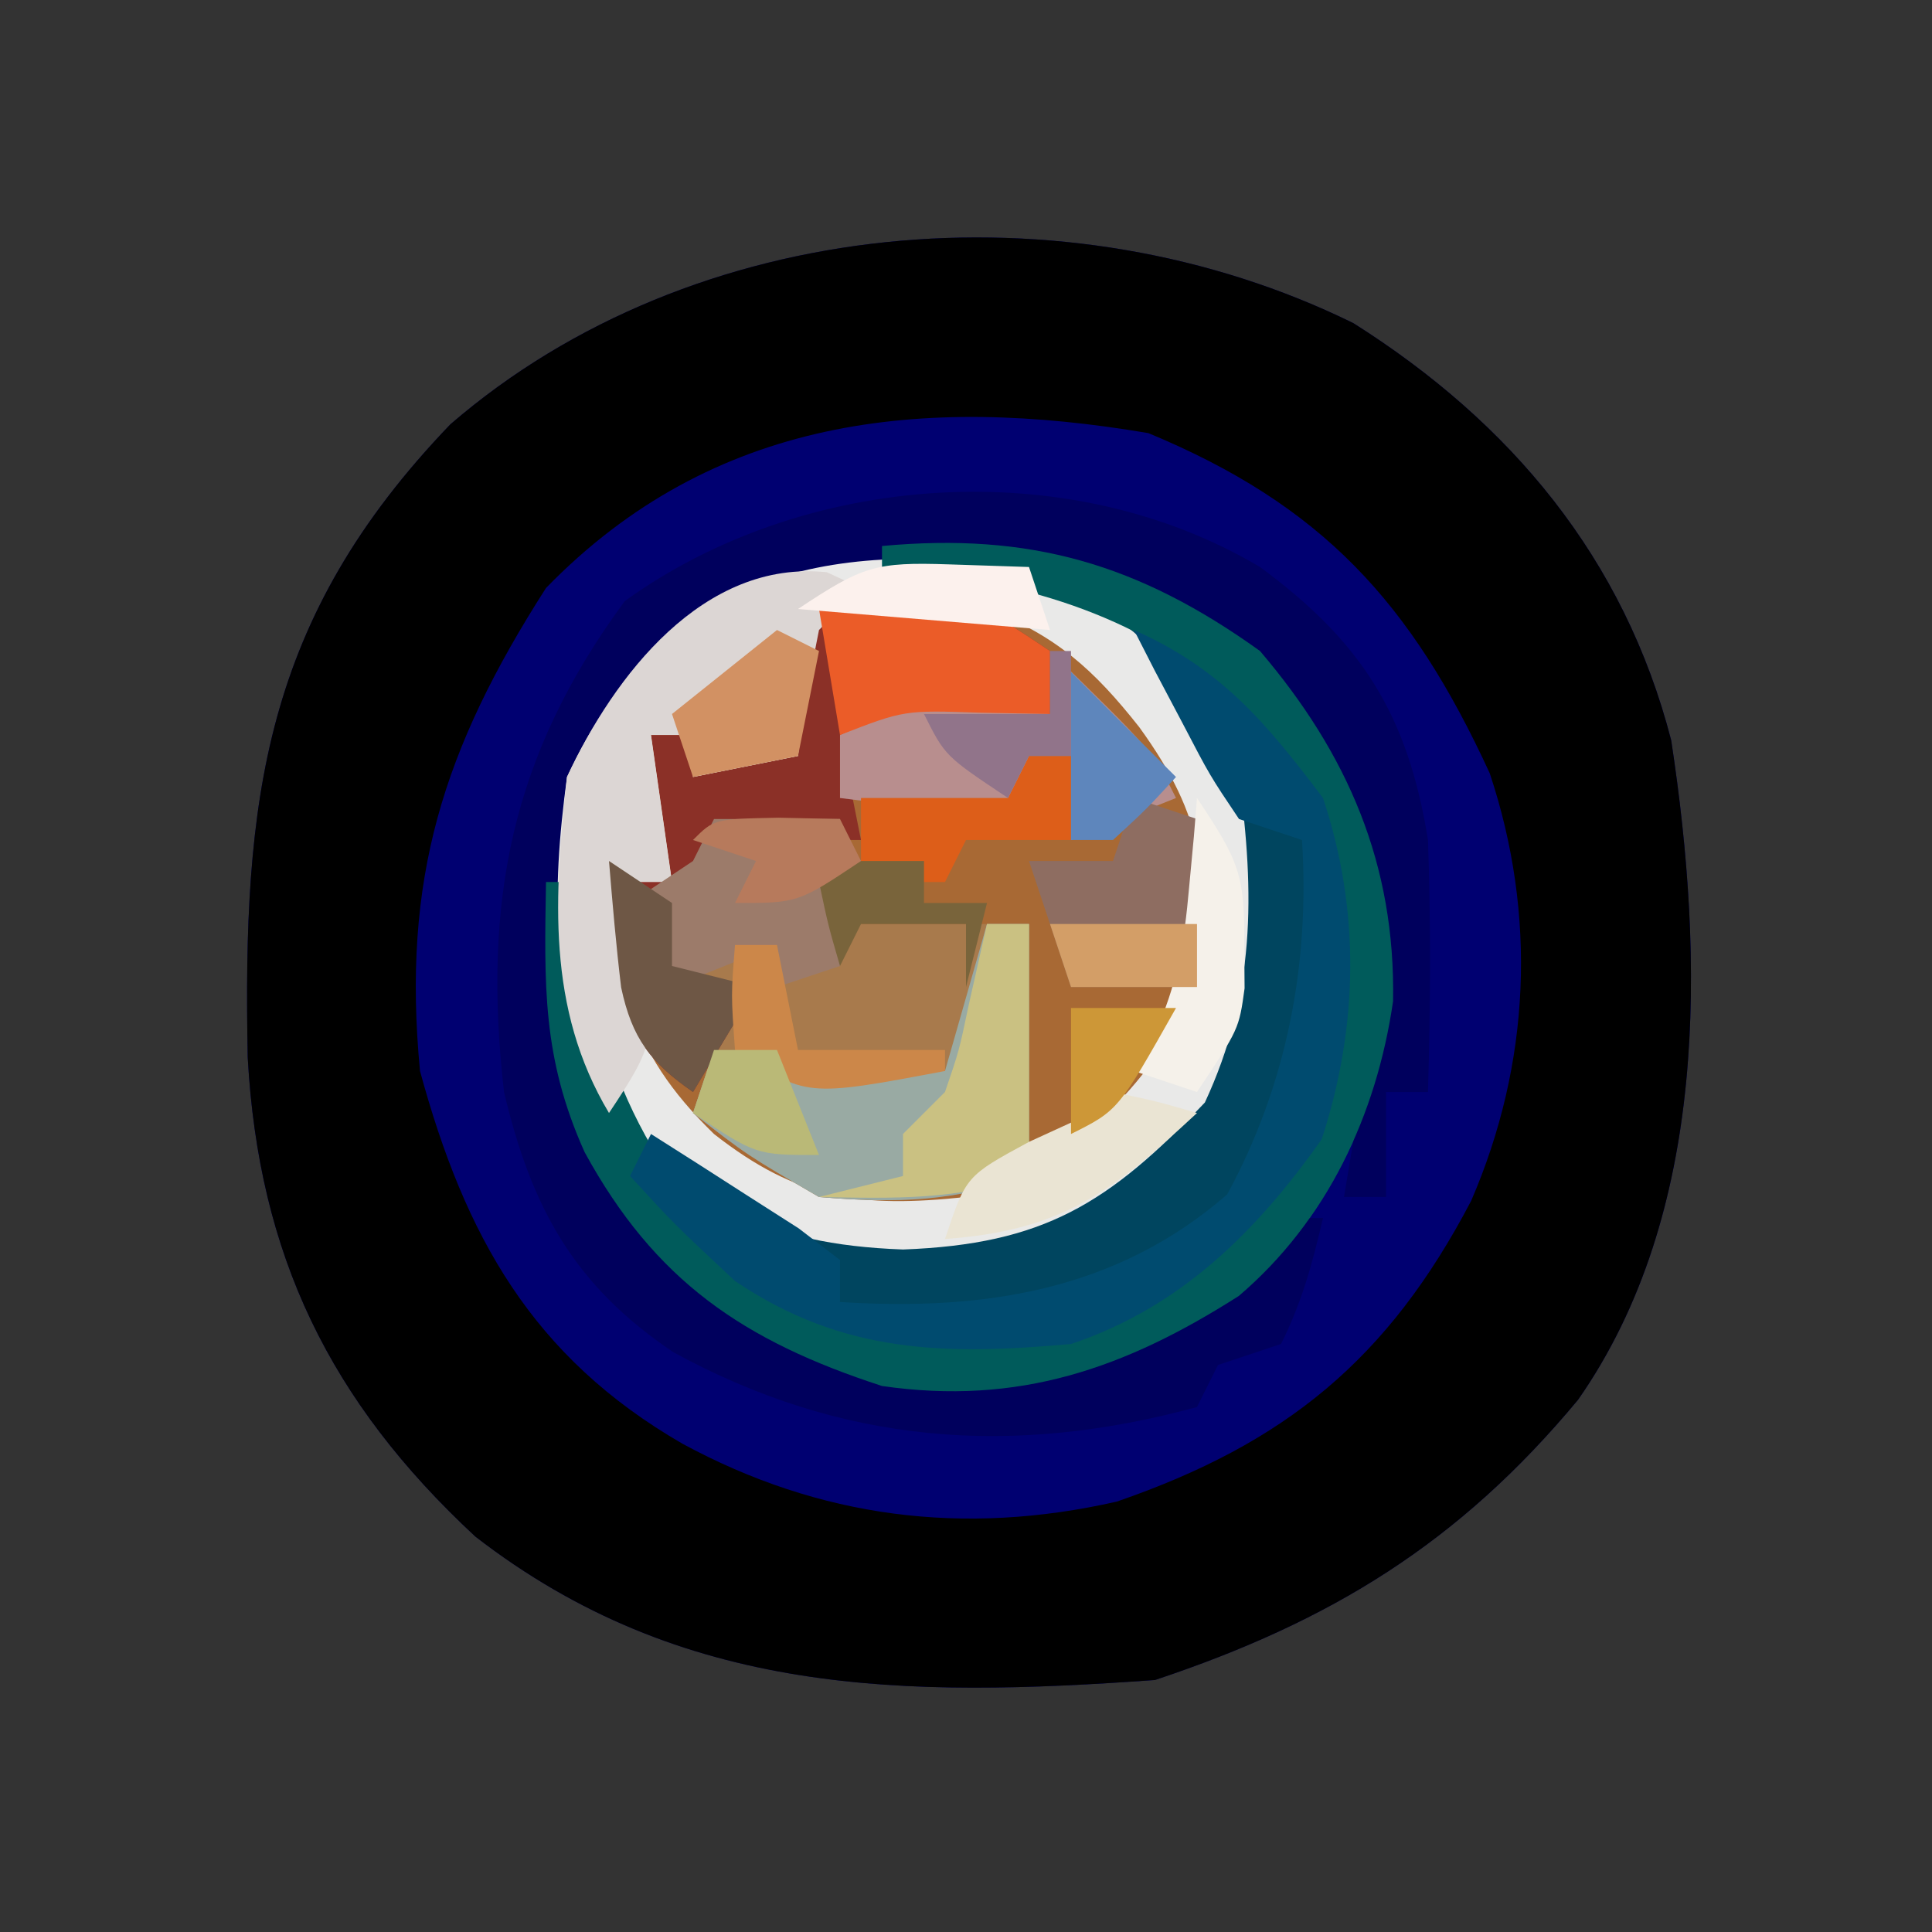 <?xml version="1.0" encoding="UTF-8"?>
<svg version="1.1" xmlns="http://www.w3.org/2000/svg" width="92" height="92">
<rect width="100%" height="100%" fill="#333333" stroke="none"/>
<path d="M0 0 C7.514 4.745 12.901 11.2 15.137 19.871 C16.728 30.31 16.916 42.366 10.703 51.266 C5.022 58.102 -1.089 61.828 -9.445 64.613 C-21.34 65.467 -31.961 65.406 -41.812 57.781 C-48.741 51.348 -52.123 44.388 -52.648 34.977 C-52.892 22.667 -51.898 14.083 -42.996 4.816 C-31.409 -5.191 -13.617 -6.695 0 0 Z " fill="#000071" transform="translate(64.445,15.387)"/>
<path d="M0 0 C7.514 4.745 12.901 11.2 15.137 19.871 C16.728 30.31 16.916 42.366 10.703 51.266 C5.022 58.102 -1.089 61.828 -9.445 64.613 C-21.34 65.467 -31.961 65.406 -41.812 57.781 C-48.741 51.348 -52.123 44.388 -52.648 34.977 C-52.892 22.667 -51.898 14.083 -42.996 4.816 C-31.409 -5.191 -13.617 -6.695 0 0 Z M-38.445 12.613 C-43.35 20.277 -45.317 26.475 -44.445 35.613 C-42.303 43.482 -39.096 49.232 -31.945 53.363 C-25.414 56.897 -18.564 57.776 -11.262 56.117 C-3.224 53.344 1.665 49.334 5.609 41.797 C8.438 35.262 8.748 28.193 6.496 21.438 C2.753 13.292 -1.5 8.666 -9.758 5.238 C-20.514 3.415 -30.486 4.433 -38.445 12.613 Z " fill="#000000" transform="translate(64.445,15.387)"/>
<path d="M0 0 C4.885 2.268 7.732 5.115 10 10 C10.754 15.6 10.773 20.335 8.375 25.5 C3.801 30.314 0.691 32.252 -6 32.5 C-12.691 32.252 -15.801 30.314 -20.375 25.5 C-22.773 20.335 -22.754 15.6 -22 10 C-17.522 0.355 -9.853 -1.326 0 0 Z " fill="#A86934" transform="translate(49,27)"/>
<path d="M0 0 C7.039 -0.652 12.215 0.845 18 5 C22.178 9.902 24.456 15.155 24.336 21.68 C23.553 27.09 21.177 32.145 16.992 35.711 C11.582 39.165 6.49 40.94 0 40 C-6.609 37.85 -10.813 34.989 -14.16 28.867 C-16.192 24.351 -16.08 20.87 -16 16 C-15.67 16 -15.34 16 -15 16 C-14.902 16.592 -14.804 17.183 -14.703 17.793 C-13.749 22.834 -12.8 26.311 -9 30 C-4.1 33.068 1.425 32.605 7 32 C11.616 29.814 13.729 27.504 16 23 C16.829 17.452 16.724 12.529 14.312 7.438 C9.906 2.792 6.352 1.623 0 1 C0 0.67 0 0.34 0 0 Z " fill="#00455F" transform="translate(42,26)"/>
<path d="M0 0 C4.817 3.548 7.032 6.999 8 13 C8.141 17.007 8.118 20.993 8 25 C7.34 25 6.68 25 6 25 C6 26.65 6 28.3 6 30 C5.34 30 4.68 30 4 30 C4.165 29.01 4.33 28.02 4.5 27 C5.505 19.401 5.477 14.136 1.746 7.277 C-1.739 2.732 -6.563 0.649 -12.109 -0.398 C-17.283 -0.667 -22.386 0.734 -27 3 C-31.757 7.391 -32.719 12.555 -33.438 18.812 C-33.239 24.196 -31.257 28.752 -28 33 C-23.388 36.536 -17.979 38.885 -12.09 38.5 C-7.742 37.46 -3.746 35.41 0 33 C0.495 32.01 0.495 32.01 1 31 C1.66 31 2.32 31 3 31 C2.494 33.169 2 35 1 37 C0.01 37.33 -0.98 37.66 -2 38 C-2.495 38.99 -2.495 38.99 -3 40 C-11.833 42.408 -19.943 41.76 -27.941 37.387 C-32.659 34.209 -34.69 30.524 -36 25 C-37.032 15.96 -35.658 8.965 -30.25 1.625 C-21.736 -4.524 -9.15 -5.433 0 0 Z " fill="#00005D" transform="translate(60,27)"/>
<path d="M0 0 C4.885 2.268 7.732 5.115 10 10 C10.754 15.6 10.773 20.335 8.375 25.5 C3.801 30.314 0.691 32.252 -6 32.5 C-12.691 32.252 -15.801 30.314 -20.375 25.5 C-22.773 20.335 -22.754 15.6 -22 10 C-17.522 0.355 -9.853 -1.326 0 0 Z M-10 2 C-10.75 5.471 -10.75 5.471 -11 9 C-12.65 9.33 -14.3 9.66 -16 10 C-16 9.34 -16 8.68 -16 8 C-16.66 8 -17.32 8 -18 8 C-17.67 10.31 -17.34 12.62 -17 15 C-17.99 14.67 -18.98 14.34 -20 14 C-19.617 19.654 -19.222 22.895 -15 27 C-11.003 30.133 -8.024 30.529 -3 30 C2.337 28.012 5.453 25.093 8 20 C8.635 14.739 8.393 11.964 5.25 7.625 C3.099 4.898 1.267 3.238 -2 2 C-4.133 1.761 -4.133 1.761 -6.25 1.875 C-7.487 1.916 -8.725 1.958 -10 2 Z " fill="#E9E9E8" transform="translate(49,27)"/>
<path d="M0 0 C1.98 0 3.96 0 6 0 C6 0.99 6 1.98 6 3 C6.33 3.66 6.66 4.32 7 5 C9.64 5 12.28 5 15 5 C15 8.96 15 12.92 15 17 C11.381 18.206 8.808 18.323 5 18 C1.562 16 1.562 16 -1 14 C-0.34 12.02 0.32 10.04 1 8 C0.361 7.897 -0.279 7.794 -0.938 7.688 C-1.618 7.461 -2.299 7.234 -3 7 C-3.33 6.01 -3.66 5.02 -4 4 C-3.01 3.34 -2.02 2.68 -1 2 C-0.67 1.34 -0.34 0.68 0 0 Z " fill="#A87A4C" transform="translate(34,39)"/>
<path d="M0 0 C7.039 -0.652 12.215 0.845 18 5 C22.178 9.902 24.456 15.155 24.336 21.68 C23.553 27.09 21.177 32.145 16.992 35.711 C11.582 39.165 6.49 40.94 0 40 C-6.609 37.85 -10.813 34.989 -14.16 28.867 C-16.192 24.351 -16.08 20.87 -16 16 C-15.67 16 -15.34 16 -15 16 C-14.89 16.58 -14.781 17.16 -14.668 17.758 C-13.01 25.928 -10.814 31.031 -4 36 C1.399 37.8 6.936 37.701 12.312 35.875 C16.438 32.996 19.378 29.866 21 25 C21.654 17.694 20.937 12.672 16.25 6.812 C11.371 2.882 6.135 1.626 0 1 C0 0.67 0 0.34 0 0 Z " fill="#005B5B" transform="translate(42,26)"/>
<path d="M0 0 C2.008 0.23 2.008 0.23 5.008 2.23 C5.008 3.22 5.008 4.21 5.008 5.23 C3.915 5.21 2.822 5.189 1.695 5.168 C-1.936 5.045 -1.936 5.045 -4.992 6.23 C-4.662 7.88 -4.332 9.53 -3.992 11.23 C-6.302 11.23 -8.612 11.23 -10.992 11.23 C-11.322 12.22 -11.652 13.21 -11.992 14.23 C-12.982 14.725 -12.982 14.725 -13.992 15.23 C-13.662 15.89 -13.332 16.55 -12.992 17.23 C-10.968 17.883 -10.968 17.883 -8.992 18.23 C-10.477 20.705 -10.477 20.705 -11.992 23.23 C-14.027 21.815 -14.896 20.681 -15.414 18.25 C-15.655 16.249 -15.828 14.239 -15.992 12.23 C-15.002 12.56 -14.012 12.89 -12.992 13.23 C-13.322 10.92 -13.652 8.61 -13.992 6.23 C-13.332 6.23 -12.672 6.23 -11.992 6.23 C-11.992 6.89 -11.992 7.55 -11.992 8.23 C-10.342 7.9 -8.692 7.57 -6.992 7.23 C-7.013 6.261 -7.033 5.292 -7.055 4.293 C-6.946 -1.019 -4.788 0.097 0 0 Z " fill="#8B3027" transform="translate(44.992,28.77)"/>
<path d="M0 0 C4.148 1.849 6.261 4.373 9 8 C10.788 13.364 10.691 18.888 8.938 24.25 C5.824 28.669 2.178 32.274 -3 34 C-9.009 34.538 -13.857 34.469 -19 31 C-21.875 28.312 -21.875 28.312 -24 26 C-23.67 25.34 -23.34 24.68 -23 24 C-21.495 24.95 -19.996 25.91 -18.5 26.875 C-17.247 27.676 -17.247 27.676 -15.969 28.492 C-15.319 28.99 -14.669 29.487 -14 30 C-14 30.66 -14 31.32 -14 32 C-7.191 32.435 -0.841 31.477 4.438 26.875 C7.266 21.67 8.382 15.922 8 10 C7.01 9.67 6.02 9.34 5 9 C3.613 6.934 3.613 6.934 2.312 4.438 C1.876 3.611 1.439 2.785 0.988 1.934 C0.499 0.976 0.499 0.976 0 0 Z " fill="#004B6F" transform="translate(54,30)"/>
<path d="M0 0 C0.536 0.247 1.073 0.495 1.625 0.75 C0.965 1.41 0.305 2.07 -0.375 2.75 C-0.773 4.738 -1.113 6.739 -1.375 8.75 C-3.025 9.08 -4.675 9.41 -6.375 9.75 C-6.375 9.09 -6.375 8.43 -6.375 7.75 C-7.035 7.75 -7.695 7.75 -8.375 7.75 C-8.045 10.06 -7.715 12.37 -7.375 14.75 C-8.035 14.75 -8.695 14.75 -9.375 14.75 C-9.169 16.008 -8.963 17.266 -8.75 18.562 C-8.162 22.151 -8.209 22.501 -10.375 25.75 C-13.366 20.749 -12.98 15.396 -12.375 9.75 C-10.135 4.924 -5.886 -0.62 0 0 Z " fill="#DCD6D4" transform="translate(39.375,27.25)"/>
<path d="M0 0 C0.66 0 1.32 0 2 0 C2 3.96 2 7.92 2 12 C-1.619 13.206 -4.192 13.323 -8 13 C-11.438 11 -11.438 11 -14 9 C-13.67 8.01 -13.34 7.02 -13 6 C-11.948 6.247 -11.948 6.247 -10.875 6.5 C-7.861 7.024 -5.053 7.071 -2 7 C-1.34 4.69 -0.68 2.38 0 0 Z " fill="#99AAA3" transform="translate(47,44)"/>
<path d="M0 0 C4.875 4.75 4.875 4.75 6 7 C4.35 7.66 2.7 8.32 1 9 C1 7.68 1 6.36 1 5 C0.34 5 -0.32 5 -1 5 C-1.33 5.99 -1.66 6.98 -2 8 C-4.64 7.67 -7.28 7.34 -10 7 C-10 6.01 -10 5.02 -10 4 C-6.218 2.163 -4.054 1.842 0 3 C0 2.01 0 1.02 0 0 Z " fill="#B88E8E" transform="translate(50,31)"/>
<path d="M0 0 C1.98 0 3.96 0 6 0 C6 2.333 6 4.667 6 7 C5.01 7.33 4.02 7.66 3 8 C3 7.34 3 6.68 3 6 C1.35 6.66 -0.3 7.32 -2 8 C-2.66 6.68 -3.32 5.36 -4 4 C-3.01 3.34 -2.02 2.68 -1 2 C-0.67 1.34 -0.34 0.68 0 0 Z " fill="#9C7B6A" transform="translate(34,39)"/>
<path d="M0 0 C0.99 0.33 1.98 0.66 3 1 C3 3.64 3 6.28 3 9 C1.02 9 -0.96 9 -3 9 C-3.66 7.02 -4.32 5.04 -5 3 C-3.68 3 -2.36 3 -1 3 C-0.67 2.01 -0.34 1.02 0 0 Z " fill="#8E6D61" transform="translate(54,38)"/>
<path d="M0 0 C1.258 -0.041 2.516 -0.083 3.812 -0.125 C4.52 -0.148 5.228 -0.171 5.957 -0.195 C8 0 8 0 11 2 C11 2.99 11 3.98 11 5 C9.907 4.979 8.814 4.959 7.688 4.938 C4.056 4.815 4.056 4.815 1 6 C0.67 4.02 0.34 2.04 0 0 Z " fill="#EB5C28" transform="translate(39,29)"/>
<path d="M0 0 C0.66 0 1.32 0 2 0 C2 3.96 2 7.92 2 12 C-1.473 13.158 -4.361 13.069 -8 13 C-6.68 12.67 -5.36 12.34 -4 12 C-4 11.34 -4 10.68 -4 10 C-3.34 9.34 -2.68 8.68 -2 8 C-1.327 6.033 -1.327 6.033 -0.875 3.875 C-0.442 1.957 -0.442 1.957 0 0 Z " fill="#CAC182" transform="translate(47,44)"/>
<path d="M0 0 C2.062 0.438 2.062 0.438 4 1 C0.004 4.711 -2.371 6.598 -8 7 C-7 4 -7 4 -4 2.375 C-3.01 1.921 -2.02 1.468 -1 1 C-0.67 0.67 -0.34 0.34 0 0 Z " fill="#EAE4D3" transform="translate(53,52)"/>
<path d="M0 0 C1.485 0.99 1.485 0.99 3 2 C3 2.99 3 3.98 3 5 C4.32 5.33 5.64 5.66 7 6 C5.515 8.475 5.515 8.475 4 11 C1.966 9.585 1.096 8.45 0.578 6.02 C0.337 4.018 0.165 2.009 0 0 Z " fill="#6E5745" transform="translate(29,41)"/>
<path d="M0 0 C0.66 0 1.32 0 2 0 C2 1.32 2 2.64 2 4 C0.35 4 -1.3 4 -3 4 C-3.33 4.66 -3.66 5.32 -4 6 C-5.32 6 -6.64 6 -8 6 C-8 4.68 -8 3.36 -8 2 C-5.69 2 -3.38 2 -1 2 C-0.67 1.34 -0.34 0.68 0 0 Z " fill="#DD5E19" transform="translate(49,36)"/>
<path d="M0 0 C1.998 2.997 2.276 3.633 2.25 7 C2.255 7.681 2.26 8.361 2.266 9.062 C2 11 2 11 0 14 C-0.99 13.67 -1.98 13.34 -3 13 C-2.683 12.438 -2.366 11.876 -2.039 11.297 C-0.931 8.848 -0.61 6.916 -0.375 4.25 C-0.3 3.451 -0.225 2.652 -0.148 1.828 C-0.099 1.225 -0.05 0.622 0 0 Z " fill="#F5F1EA" transform="translate(57,38)"/>
<path d="M0 0 C0.66 0.33 1.32 0.66 2 1 C1.67 2.65 1.34 4.3 1 6 C-0.65 6.33 -2.3 6.66 -4 7 C-4.33 6.01 -4.66 5.02 -5 4 C-3.35 2.68 -1.7 1.36 0 0 Z " fill="#D29163" transform="translate(37,30)"/>
<path d="M0 0 C1.65 1.65 3.3 3.3 5 5 C3.625 6.5 3.625 6.5 2 8 C1.34 8 0.68 8 0 8 C0 5.36 0 2.72 0 0 Z " fill="#5E86BC" transform="translate(51,32)"/>
<path d="M0 0 C1.887 0.062 1.887 0.062 3.812 0.125 C4.143 1.115 4.473 2.105 4.812 3.125 C0.853 2.795 -3.107 2.465 -7.188 2.125 C-4.099 0.066 -3.478 -0.114 0 0 Z " fill="#FCF1ED" transform="translate(45.188,26.875)"/>
<path d="M0 0 C0.66 0 1.32 0 2 0 C2.33 1.65 2.66 3.3 3 5 C5.31 5 7.62 5 10 5 C10 5.33 10 5.66 10 6 C3.375 7.25 3.375 7.25 0 5 C-0.188 2.375 -0.188 2.375 0 0 Z " fill="#CC8749" transform="translate(35,45)"/>
<path d="M0 0 C2.31 0 4.62 0 7 0 C7 0.99 7 1.98 7 3 C5.02 3 3.04 3 1 3 C0.67 2.01 0.34 1.02 0 0 Z " fill="#D39E67" transform="translate(50,44)"/>
<path d="M0 0 C0.33 0 0.66 0 1 0 C1 1.65 1 3.3 1 5 C0.34 5 -0.32 5 -1 5 C-1.33 5.66 -1.66 6.32 -2 7 C-5 5 -5 5 -6 3 C-4.02 3 -2.04 3 0 3 C0 2.01 0 1.02 0 0 Z " fill="#91748A" transform="translate(50,31)"/>
<path d="M0 0 C0.99 0 1.98 0 3 0 C3.66 1.65 4.32 3.3 5 5 C2 5 2 5 -1 3 C-0.67 2.01 -0.34 1.02 0 0 Z " fill="#BAB977" transform="translate(34,50)"/>
<path d="M0 0 C1.65 0 3.3 0 5 0 C2.25 4.875 2.25 4.875 0 6 C0 4.02 0 2.04 0 0 Z " fill="#CD9737" transform="translate(51,48)"/>
<path d="M0 0 C1.32 0 2.64 0 4 0 C4 0.66 4 1.32 4 2 C4.99 2 5.98 2 7 2 C6.67 3.32 6.34 4.64 6 6 C6 5.01 6 4.02 6 3 C4.35 3 2.7 3 1 3 C0.67 3.66 0.34 4.32 0 5 C-0.562 3.062 -0.562 3.062 -1 1 C-0.67 0.67 -0.34 0.34 0 0 Z " fill="#79643B" transform="translate(40,41)"/>
<path d="M0 0 C1.454 0.031 1.454 0.031 2.938 0.062 C3.268 0.723 3.598 1.383 3.938 2.062 C0.938 4.062 0.938 4.062 -2.062 4.062 C-1.732 3.402 -1.403 2.743 -1.062 2.062 C-2.053 1.732 -3.042 1.403 -4.062 1.062 C-3.062 0.062 -3.062 0.062 0 0 Z " fill="#B77A5C" transform="translate(37.062,38.938)"/>
</svg>
